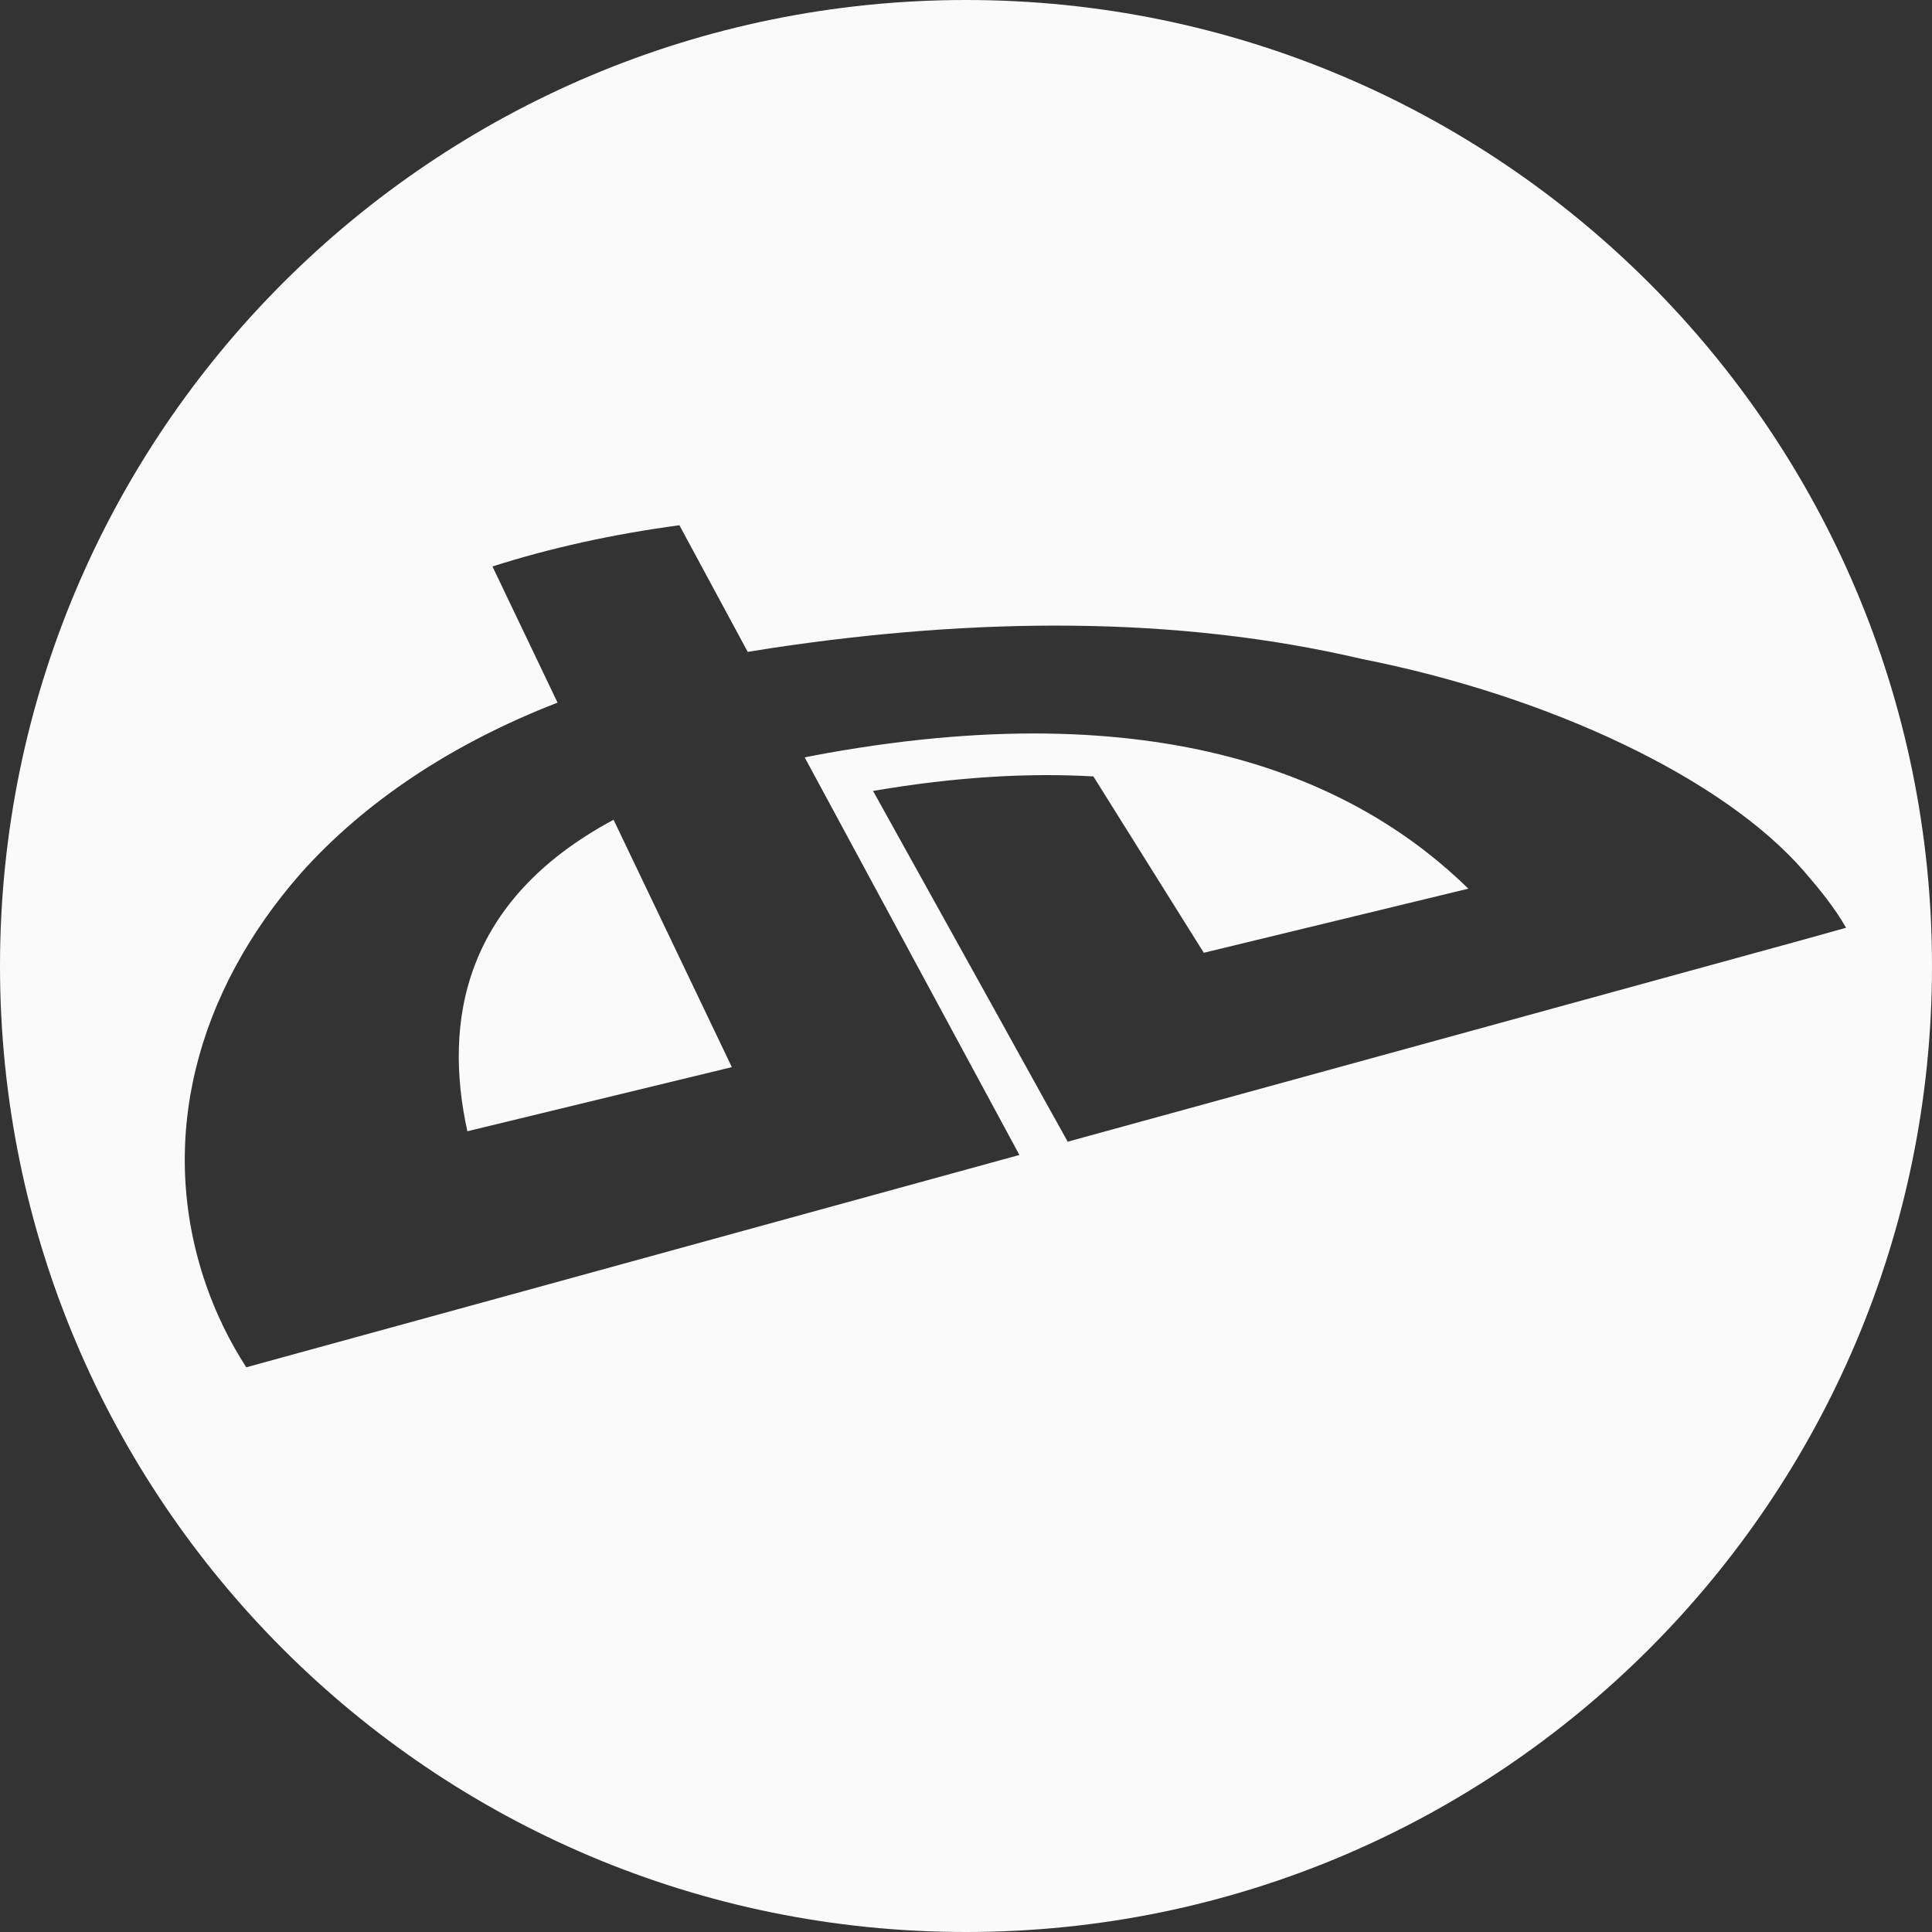 <?xml version="1.0" encoding="iso-8859-1"?>
<!-- Generator: Adobe Illustrator 16.0.0, SVG Export Plug-In . SVG Version: 6.00 Build 0)  -->
<!DOCTYPE svg PUBLIC "-//W3C//DTD SVG 1.1//EN" "http://www.w3.org/Graphics/SVG/1.1/DTD/svg11.dtd">
<svg version="1.1" id="Capa_1" xmlns="http://www.w3.org/2000/svg" xmlns:xlink="http://www.w3.org/1999/xlink" x="0px" y="0px"
	 width="97.75px" height="97.75px" viewBox="0 0 97.75 97.75" style="enable-background:new 0 0 97.75 97.75;" xml:space="preserve"
	>
<rect x="0" y="0" width="97.75" height="97.75" fill="#333333" stroke="none"/>
<g>
	<g>
		<path fill="#fafafa" d="M48.875,0C21.883,0,0,21.883,0,48.875S21.883,97.75,48.875,97.75S97.75,75.867,97.75,48.875S75.867,0,48.875,0z
			 M78.66,50.998l-24.639,6.766l-1.172-2.105l-2.685-4.85l-5.992-10.792c4.271-0.729,7.955-0.919,11.149-0.733l5.585,8.922
			l13.386-3.244c-5.266-5.151-14.871-9.994-32.438-6.859c-0.388,0.069-0.767,0.142-1.141,0.216l7.059,13.072l3.805,7.045
			l-10.984,3.016l-13.656,3.753l-12.276,3.369L12.46,69.18c-0.848-1.313-1.532-2.713-2.041-4.188
			c-2.525-7.318-0.448-14.836,4.808-20.816c3.186-3.572,7.602-6.541,12.982-8.626l-3.293-6.89c2.927-0.935,6.091-1.634,9.458-2.085
			l3.458,6.408c0.372-0.063,0.744-0.123,1.121-0.18c10.402-1.571,20.562-1.662,29.943,0.536v0.001
			c9.564,1.887,18.342,6.068,22.391,10.756c0.816,0.946,1.535,1.832,2.117,2.844l-2.219,0.619L78.66,50.998z"/>
		<path fill="#fafafa" d="M23.646,57.236l13.382-3.244l-5.984-12.516C23.398,45.573,22.437,51.725,23.646,57.236z"/>
	</g>
</g>
<g>
</g>
<g>
</g>
<g>
</g>
<g>
</g>
<g>
</g>
<g>
</g>
<g>
</g>
<g>
</g>
<g>
</g>
<g>
</g>
<g>
</g>
<g>
</g>
<g>
</g>
<g>
</g>
<g>
</g>
</svg>
